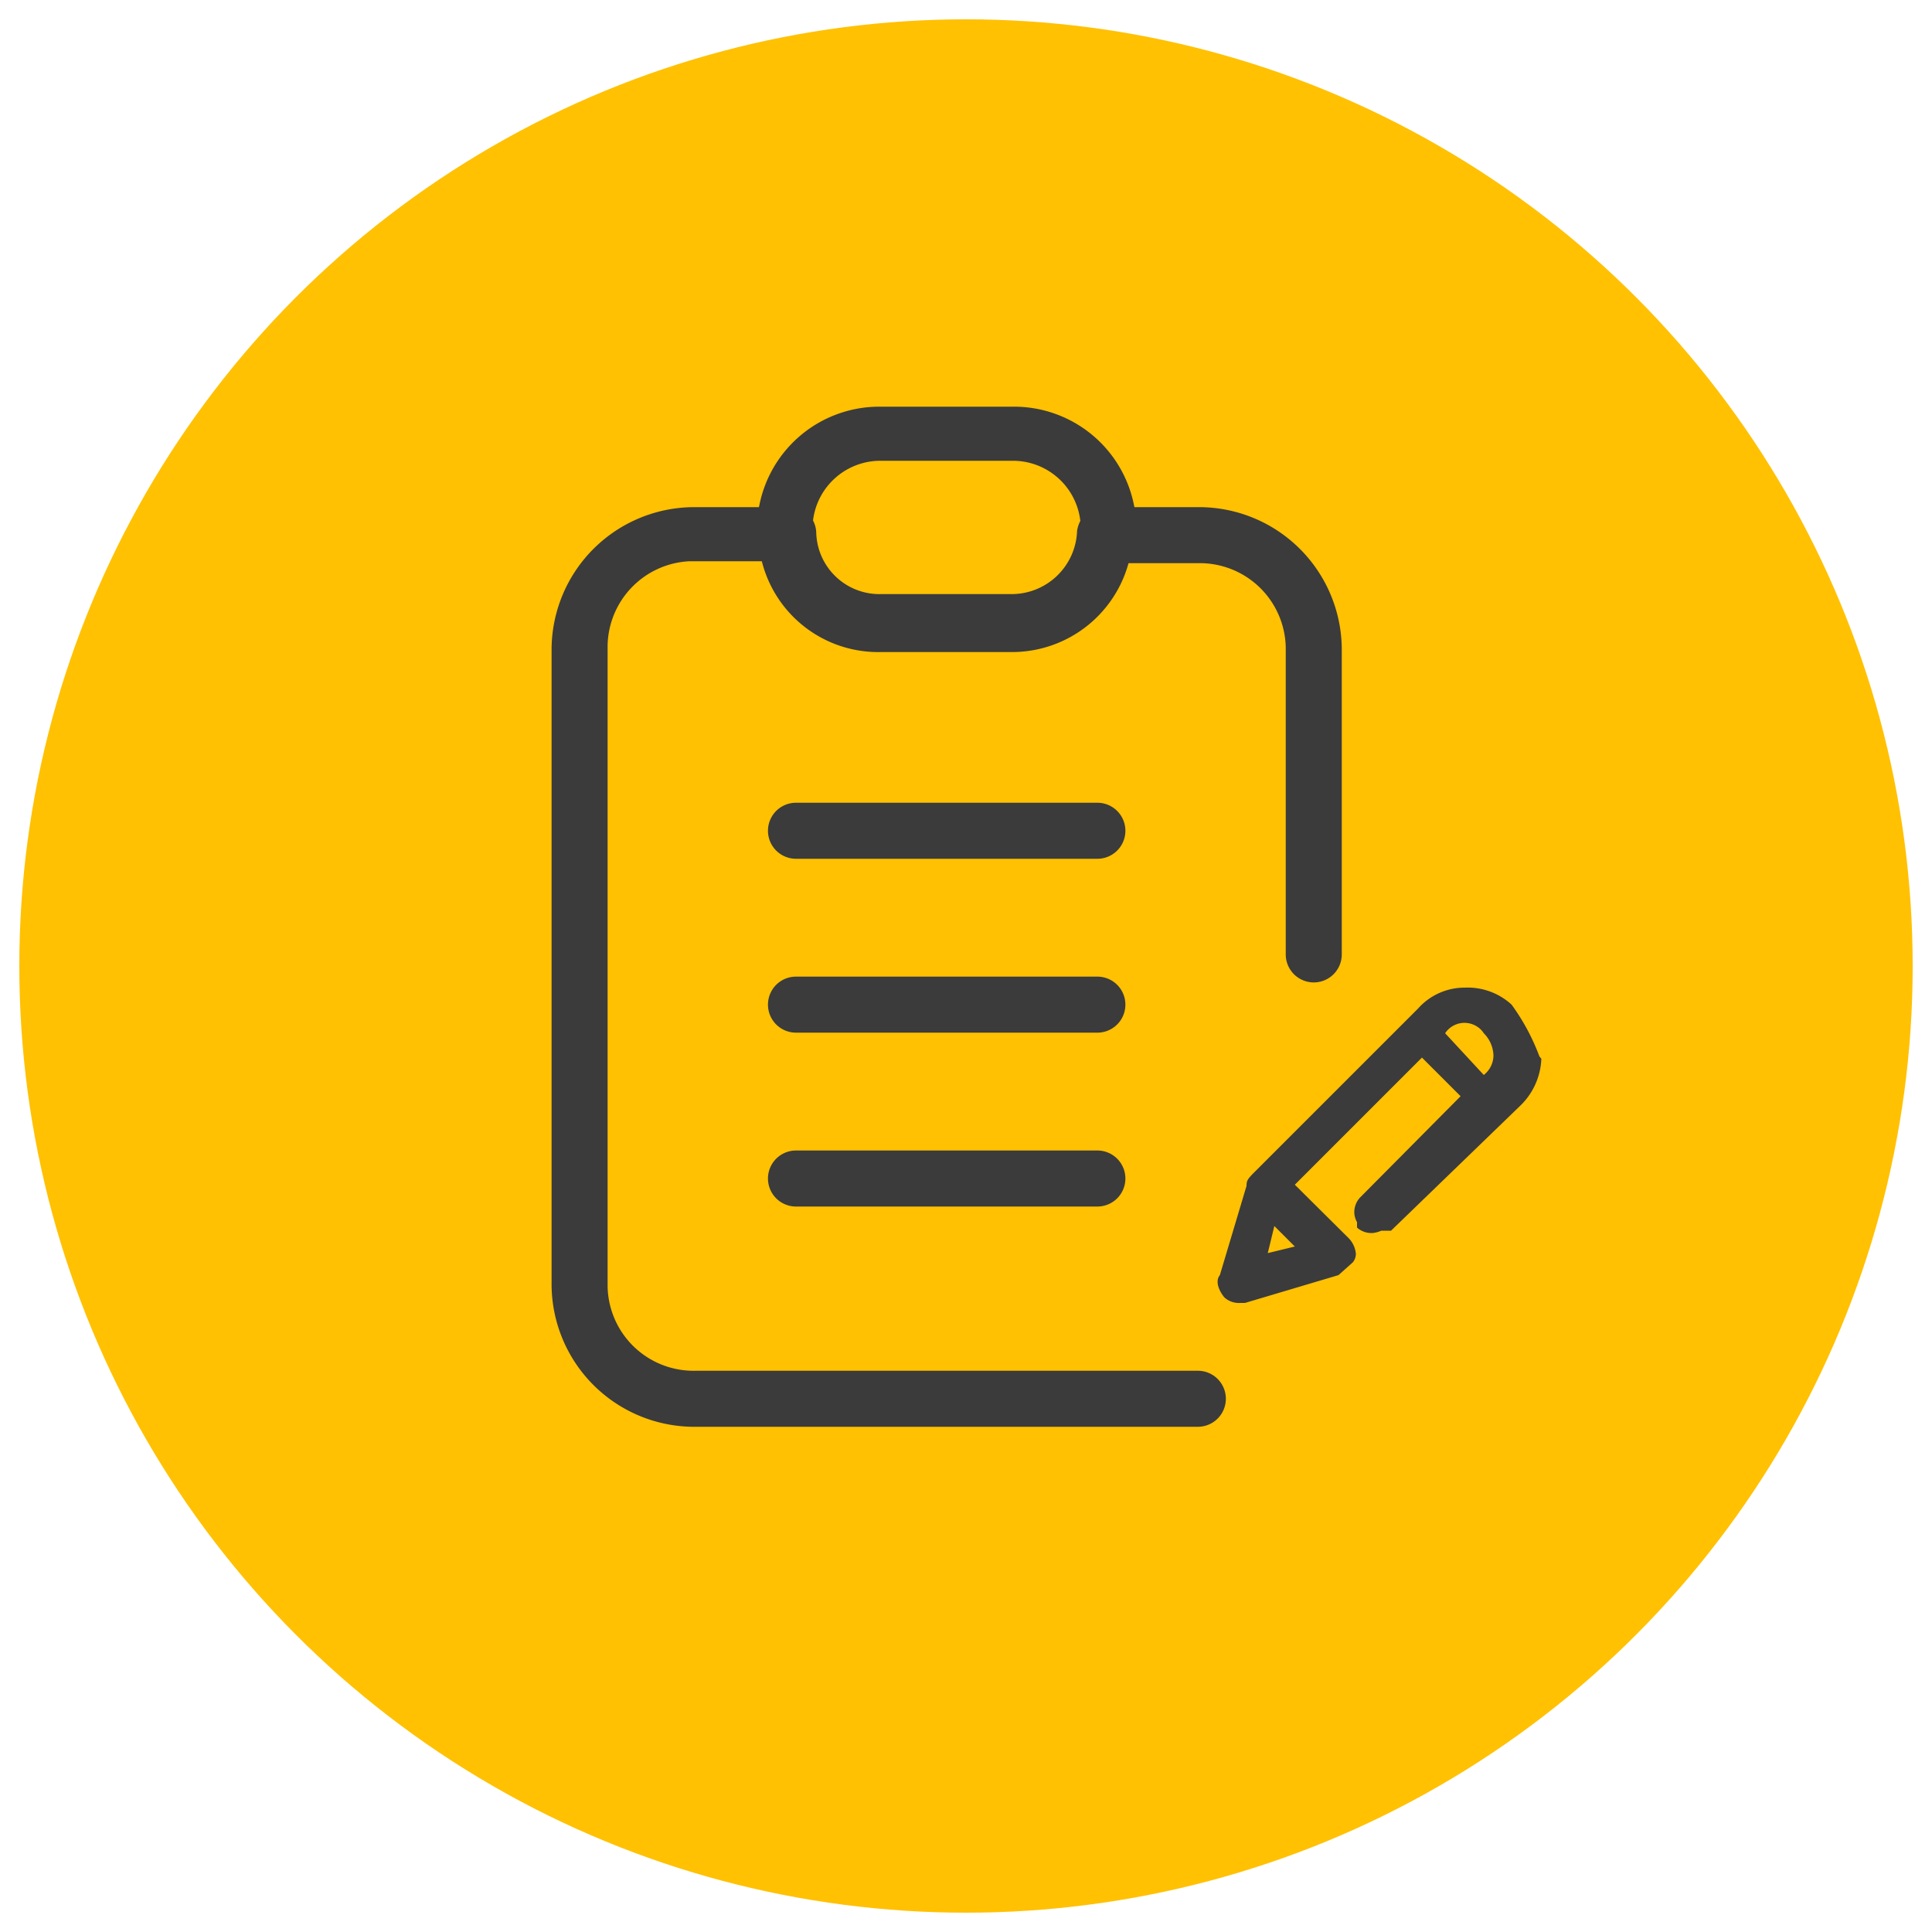 <svg id="Layer_1" data-name="Layer 1" xmlns="http://www.w3.org/2000/svg" viewBox="0 0 50 50"><defs><style>.cls-1{fill:#ffc101;}.cls-2,.cls-3{fill:#3b3b3c;}.cls-2{stroke:#ffc101;stroke-miterlimit:10;stroke-width:0.25px;}</style></defs><circle class="cls-1" cx="25" cy="25" r="24.5"/><path class="cls-2" d="M34.85,16.8A3.82,3.82,0,0,0,31,13H29.46a3.29,3.29,0,0,0-3.26-2.6H22.8A3.29,3.29,0,0,0,19.54,13H18a3.82,3.82,0,0,0-3.85,3.77V33.2a3.82,3.82,0,0,0,3.77,3.85H31a.85.85,0,0,0,0-1.7H18a2.1,2.1,0,0,1-2.15-2.05V16.8a2.1,2.1,0,0,1,2-2.15h1.77A3.23,3.23,0,0,0,22.8,17h3.4a3.25,3.25,0,0,0,3.1-2.3H31a2.1,2.1,0,0,1,2.15,2.05v.15h0v7.8a.85.85,0,1,0,1.7,0V16.9h0ZM26.2,15.25H22.8a1.51,1.51,0,0,1-1.55-1.45.85.85,0,0,0-.08-.35,1.63,1.63,0,0,1,1.63-1.4h3.4a1.63,1.63,0,0,1,1.63,1.41.92.92,0,0,0-.08.27A1.57,1.57,0,0,1,26.2,15.25Z"/><path class="cls-2" d="M28.4,20.65H20.6a.85.85,0,0,0,0,1.7h7.8a.85.85,0,0,0,0-1.7Z"/><path class="cls-2" d="M28.4,25.15H20.6a.85.85,0,0,0,0,1.7h7.8a.85.85,0,0,0,0-1.7Z"/><path class="cls-2" d="M28.4,29.65H20.6a.85.85,0,0,0,0,1.7h7.8a.85.85,0,0,0,0-1.7Z"/><path class="cls-3" d="M39.84,27.34A5.58,5.58,0,0,0,39.12,26h0a1.68,1.68,0,0,0-1.21-.44,1.61,1.61,0,0,0-1.21.54l-4.3,4.3c-.11.12-.14.16-.14.29L31.57,33c-.14.17,0,.44.12.58a.56.56,0,0,0,.41.14h.12L34.64,33l.37-.33a.35.35,0,0,0,.08-.22.67.67,0,0,0-.18-.4l-1.4-1.39,3.29-3.29,1,1L35.19,31a.56.56,0,0,0-.14.41.57.57,0,0,0,.07.22v.14h0a.56.56,0,0,0,.41.14.79.79,0,0,0,.22-.06H36l3.35-3.24a1.78,1.78,0,0,0,.54-1.21Zm-1.19,0a.65.65,0,0,1-.25.48l-1-1.08a.6.6,0,0,1,.83-.17.55.55,0,0,1,.17.17.85.85,0,0,1,.25.56Zm-5.14,4.92-.7.17.17-.7Z"/></svg>